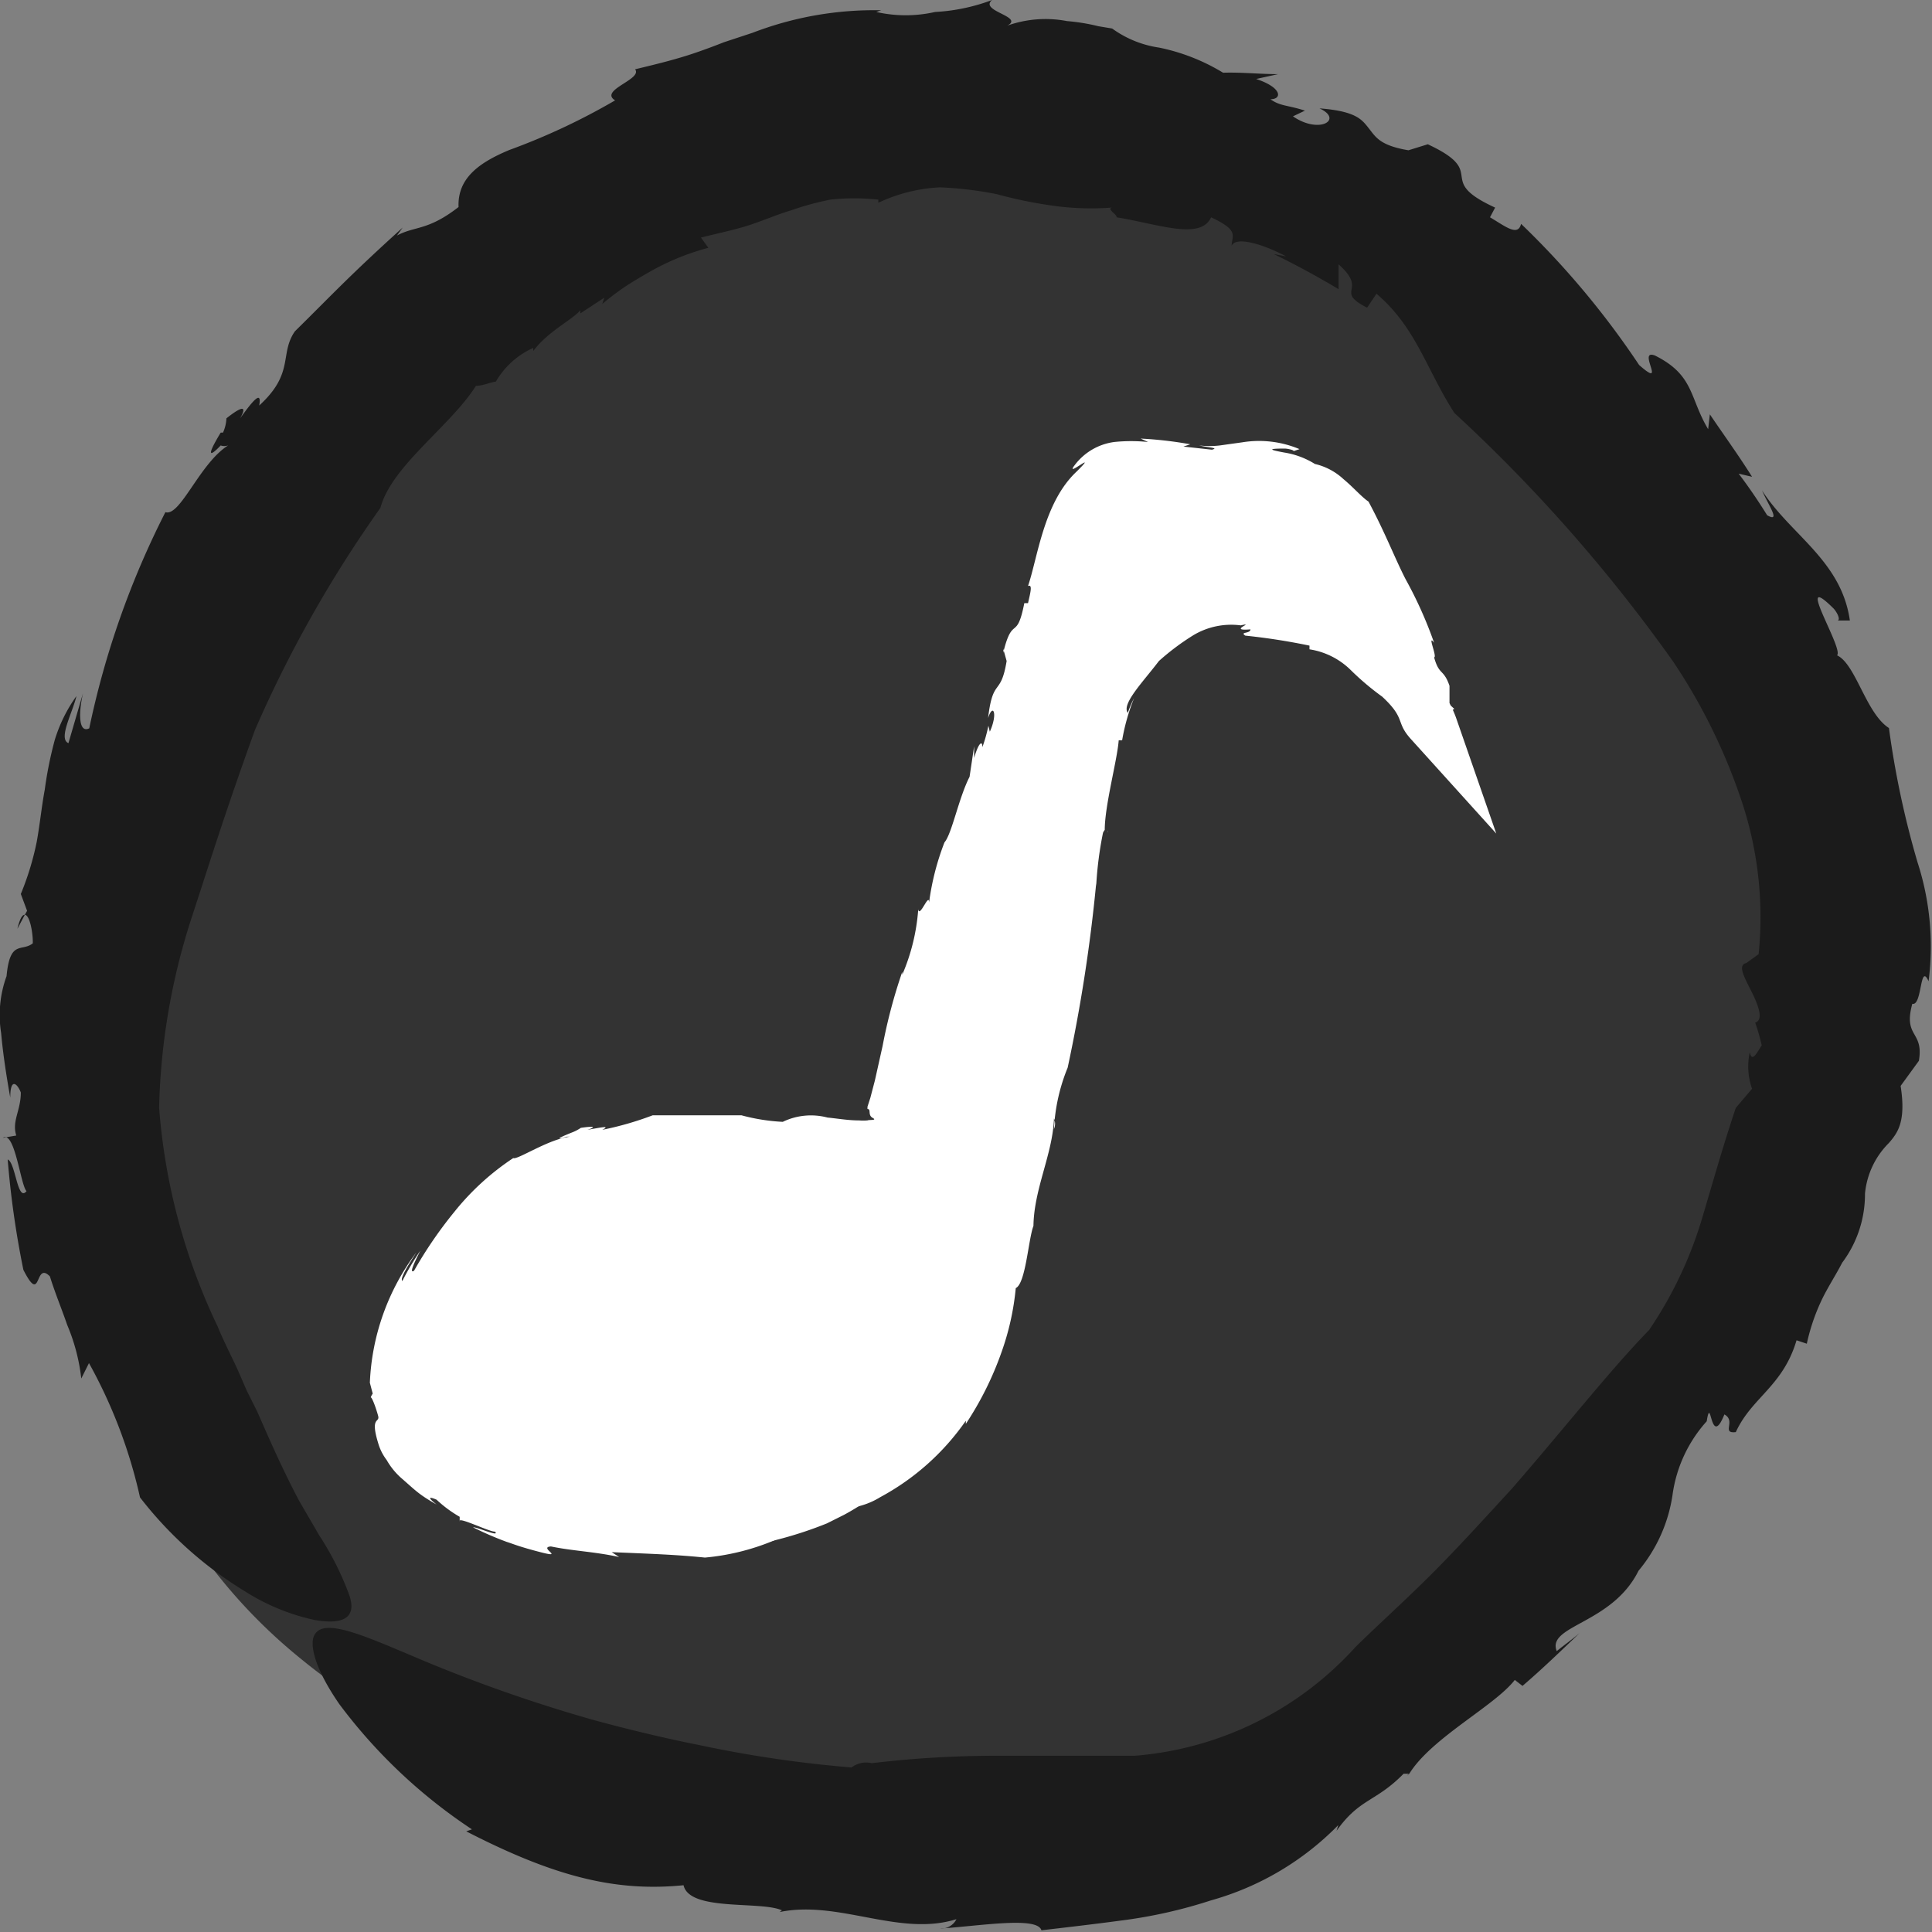 <svg xmlns="http://www.w3.org/2000/svg" viewBox="0 0 67.75 67.76"><rect x="0" y="0" width="67.75" height="67.76" fill="#808080" stroke="none"/><defs><style>.cls-1{fill:#333;}.cls-2{fill:#1b1b1b;}.cls-3{fill:#fff;}</style></defs><title>资源 173</title><g id="图层_2" data-name="图层 2"><g id="图层_1-2" data-name="图层 1"><path class="cls-1" d="M10.49,58.12A18.84,18.84,0,0,1,5.83,52.5C-5.55,31.34,12.4.42,37.52,4,44.11,5,50.1,9.09,55.07,14.22,59.83,19.13,64,25.5,64.49,32.86,65.17,43.23,58.43,52.34,51,58.12c-3.78,2.93-6.87,5.6-11.66,6.28a46.89,46.89,0,0,1-12.78,0C20.91,63.69,14.94,61.79,10.49,58.12Z"/><path class="cls-2" d="M.61,32.57l.26-.49C.79,32.07.7,32.19.61,32.57Z"/><path class="cls-2" d="M49.42,62.17l-.08.1C49.41,62.21,49.43,62.18,49.42,62.17Z"/><path class="cls-2" d="M13.35,17.79v0l0,.12Z"/><path class="cls-2" d="M5.58,38.84a23.19,23.19,0,0,1,1.15-6.69c.6-1.83,1.16-3.65,2.21-6.55a43.29,43.29,0,0,1,4.4-7.79c.39-1.47,2.46-2.87,3.35-4.28.24,0,.46-.11.7-.15A2.87,2.87,0,0,1,18.7,12.2l0,.11c.51-.69,1.38-1.1,1.65-1.43l0,.11.84-.55-.07.22A9.23,9.23,0,0,1,22,10c.3-.19.62-.38.93-.55a8.58,8.58,0,0,1,1.91-.76l-.26-.36c.69-.17,1.27-.29,1.77-.46s.94-.36,1.38-.49A10.08,10.08,0,0,1,29.12,7a7.86,7.86,0,0,1,1.68,0l0,.11a5.72,5.72,0,0,1,2.16-.54,12.79,12.79,0,0,1,2,.24,15.51,15.51,0,0,0,1.94.4,9.61,9.61,0,0,0,2.2.06c-.42,0,.11.26.05.35,1.45.23,2.95.82,3.32,0,1,.47.73.63.72,1,.15-.35,1.12-.05,1.91.37l-.43-.08q1.15.56,2.27,1.23l0-.87c1.06.94-.18.91,1,1.52l.33-.49C49.67,11.5,50,12.92,51,14.48a55.51,55.51,0,0,1,7.68,8.73,20.32,20.32,0,0,1,2.45,5.05,12.87,12.87,0,0,1,.54,5.2l-.43.31c-.32.07-.07.5.18,1s.43,1,.13,1.09a7.68,7.68,0,0,1,.23.8c-.15.21-.34.64-.42.24a2.34,2.34,0,0,0,.08,1.28l-.57.67c-.45,1.34-.8,2.59-1.19,3.9a14.18,14.18,0,0,1-1.85,3.89c-1.33,1.36-3,3.48-4.8,5.55-.92,1-1.88,2.06-2.82,3S48.3,57,47.53,57.76a11.68,11.68,0,0,1-7.74,3.81c-.36,0-.68,0-1.08,0l-1.19,0H35.16a37,37,0,0,0-4.59.26.85.85,0,0,0-.71.15,42.19,42.19,0,0,1-5.41-.8s-1.62-.31-3.69-.88a53,53,0,0,1-6.37-2.26c-1.85-.78-3.21-1.37-3.41-.58-.08.38.12,1.14.92,2.3a18.56,18.56,0,0,0,4.65,4.39l-.2.07c3.07,1.58,5.22,2.13,7.62,1.89.21.93,2.71.54,3.45.88l-.08.06c2.08-.43,4.2.88,6.2.25a.6.6,0,0,1-.57.33c1.45-.1,3.41-.43,3.55.06.86-.1,1.81-.21,2.78-.34a17.09,17.09,0,0,0,3.17-.71A10,10,0,0,0,46.93,64l-.06.2c.82-1.15,1.37-1,2.35-2,.1,0,.2,0,.2,0,.78-1.26,3-2.38,3.7-3.29l.27.21c.69-.59,1.34-1.22,2-1.85-.26.22-.54.42-.8.63-.36-.91,1.94-.94,2.87-2.82a5.36,5.36,0,0,0,1.19-2.65,4.83,4.83,0,0,1,1.2-2.59c.16-1,.12,1,.62-.24.42.23-.12.68.4.62C61.43,49,62.52,48.62,63,47l.36.12a7.06,7.06,0,0,1,.52-1.53c.22-.46.5-.88.72-1.31a4,4,0,0,0,.8-2.42,2.88,2.88,0,0,1,.84-1.78c.29-.34.61-.72.41-2l.64-.88c.18-1.06-.56-.81-.23-2,.35.09.26-1.48.57-.79a9.57,9.57,0,0,0-.39-4.18,31.81,31.81,0,0,1-1-4.7c-.81-.52-1.16-2.24-1.82-2.55.25-.22-1.55-3.06-.12-1.64.12.13.25.39.14.42l.43,0c-.3-2.11-2.08-3-3.08-4.56.23.53.67,1.14.18.87-.31-.5-.65-1-1-1.46l.47.11c-.47-.75-1-1.48-1.48-2.19l-.06.52c-.66-1.1-.48-1.89-1.86-2.58-.66-.26.45,1.22-.56.33a29.69,29.69,0,0,0-4.14-4.95c-.11.46-.56.08-1.09-.23l.18-.34c-2.18-1-.17-1.2-2.36-2.22l.32-.1-1,.31C48.38,5.1,48.24,4.8,48,4.5s-.43-.6-1.73-.7c.85.39,0,.92-.93.28l.42-.2c-.61-.2-.86-.15-1.21-.4.42,0,.41-.41-.5-.71l.77-.17c-.65,0-1.28-.07-1.93-.05a7,7,0,0,0-2.24-.88A3.72,3.72,0,0,1,39,1L38.52.92a6.89,6.89,0,0,0-1.1-.18,4,4,0,0,0-2.1.16c.62-.32-1-.51-.53-.9a6.67,6.67,0,0,1-2,.42,4.66,4.66,0,0,1-2.06,0l.17-.06a11.89,11.89,0,0,0-4.51.79l-1,.33c-.33.13-.65.25-1,.37-.67.23-1.37.4-2.12.58.28.35-1.28.73-.7,1.09a23,23,0,0,1-3.71,1.74c-1.08.45-1.82,1-1.78,2-1.08.84-1.53.66-2.16,1l.2-.28c-1.92,1.74-2.42,2.3-3.78,3.64-.55.8,0,1.46-1.25,2.6.11-.61-.3-.06-.67.45.2-.35.19-.53-.48,0a1.35,1.35,0,0,1-.12.5s-.06,0-.08,0c-.55.91-.35.82,0,.45,0,0,.1.05.26,0-1,.63-1.68,2.51-2.2,2.34a30.4,30.4,0,0,0-2.67,7.58c-.36.18-.39-.48-.22-1.23L2.4,26.06c-.37-.15.15-1.08.28-1.65a5.28,5.28,0,0,0-.76,1.54,13.54,13.54,0,0,0-.35,1.74c-.11.59-.17,1.21-.28,1.82a10,10,0,0,1-.56,1.84l.22.59-.08.14c.17,0,.29.63.28,1-.39.31-.8-.14-.92,1.15a4,4,0,0,0-.19,2c.07.78.2,1.59.32,2.26,0-.72.25-.49.37-.18,0,.64-.32,1-.16,1.51l-.47.08c.42-.27.62,1.66.83,1.87-.32.4-.38-1-.66-1.11a32.21,32.21,0,0,0,.55,3.87c.65,1.28.38-.33.93.23.18.58.41,1.13.61,1.71a6.74,6.74,0,0,1,.49,1.87l.27-.54a17.53,17.53,0,0,1,1.79,4.71,13.57,13.57,0,0,0,3.69,3.3,7.49,7.49,0,0,0,2.44,1c1.16.2,1.44-.2,1.21-.87a10.32,10.32,0,0,0-1.05-2.09l-.71-1.22c-.6-1.14-1-2.06-1.47-3.13l-.37-.74L8.32,48c-.23-.49-.49-1-.69-1.49A21.5,21.5,0,0,1,5.58,38.84Z"/><path class="cls-3" d="M29.6,53.12l-.6.3a13.61,13.61,0,0,1-6.86.88,12.28,12.28,0,0,1-6.94-2.49c-3.92-3.32.59-9.52,4.2-11,3.89-1.65,7.89-.33,11.86-.6Q32.89,33.56,35,27.1C35.7,25,36.58,23,37.19,20.89c.39-1.32.37-3.31,1.67-4.1.94-.58,3.09,0,4.13-.1a5.58,5.58,0,0,1,2.89.37,5.94,5.94,0,0,1,2.28,3.17c.46,1.08,1.79,4,2.09,5.17-1.44-2-3.08-3.2-4.37-3.42-3.82-.67-6.39-.33-7.21,4l-3,16C34.83,46.26,33.67,50.92,29.6,53.12Z"/><path class="cls-3" d="M13,49.41V49S13,49.14,13,49.41Z"/><path class="cls-3" d="M38.84,29.12v.08A.21.21,0,0,0,38.84,29.12Z"/><path class="cls-3" d="M21.41,41.42h0l-.07,0Z"/><path class="cls-3" d="M16.59,51.51a4.13,4.13,0,0,1-1.46-1.6A3.24,3.24,0,0,1,15,48.37a6.74,6.74,0,0,1,.16-.81,8.94,8.94,0,0,1,.34-.89,10,10,0,0,1,1.28-2.13,11.19,11.19,0,0,1,2.12-2,6.68,6.68,0,0,1,1.2-.68,8.36,8.36,0,0,1,1.34-.44C22.22,41,23.87,41.1,25,41l.44.14a4.09,4.09,0,0,1,1.27,0l0,0c.61,0,1.3.06,1.62,0l0,0,.76,0-.13,0,2-.07.7,0h.52l0-.16.35-1.28-.17.08.26-.86.16-.6.24-1a12.7,12.7,0,0,1,.63-2.17l0,0c.27-2.36,1.27-3.49,1.65-5.9,0,.3.11-.1.14-.07.3-1.08.65-2.21.38-2.31.27-.76.3-.59.44-.65-.12,0,.07-.71.28-1.31l-.06.29.59-1.73-.34.26c.4-.89.36-.13.62-1l-.19-.05a16.93,16.93,0,0,1,.73-1.61,15,15,0,0,0,.64-1.65,4.33,4.33,0,0,1,.55-1.49,1.16,1.16,0,0,1,.36-.33,2.1,2.1,0,0,1,.66-.12,18.19,18.19,0,0,1,2,.08l.56,0a5.77,5.77,0,0,0,.59,0c.33,0,.66,0,1,0a2.8,2.8,0,0,1,1.53.37,3.38,3.38,0,0,1,1.07,1.22,28.53,28.53,0,0,1,1.44,3.5l0,.26c-.16.17.82,1.14.7,1.39l.3.49c0,.16.09.48,0,.24a2.92,2.92,0,0,0,.28.64L51,24.86l-.13-.12q-.13-.29-.27-.57a8.76,8.76,0,0,0-2.45-2.26,6.36,6.36,0,0,0-1.64-.74,4.79,4.79,0,0,0-.49-.11L45.62,21l-.85-.12a7.91,7.91,0,0,0-2.65-.12A4.59,4.59,0,0,0,39,22.48a6.82,6.82,0,0,0-1.23,3.1c-.15.95-.26,1.78-.36,2.51-.45,4.09-2.17,8.61-2.59,12.8a1.09,1.09,0,0,0,0,.49c-.25,1.25-.5,2.48-.83,3.67l-.2.72c-.14.44-.33,1.06-.6,1.72a11.83,11.83,0,0,1-2.33,3.8c-.91,1-1.72,1.49-1.39,1.61a2.67,2.67,0,0,0,1.4-.4,8.62,8.62,0,0,0,3-2.68v.11a11.39,11.39,0,0,0,1.26-2.54,9.24,9.24,0,0,0,.49-2.22c.35-.16.44-1.71.62-2.18v.05c0-1.32.68-2.57.72-3.82a.47.47,0,0,1,0,.37,6.52,6.52,0,0,1,.48-2.15,56.31,56.31,0,0,0,1-6.46l0,.1a12.71,12.71,0,0,1,.24-1.88s.05-.1.06-.09c0-.87.44-2.46.49-3.15l.12,0a7.2,7.2,0,0,1,.42-1.48,3.41,3.41,0,0,0-.22.52c-.23-.31.52-1.07,1.09-1.82a8.58,8.58,0,0,1,1.2-.9,2.58,2.58,0,0,1,1.67-.35c.56-.13-.5.21.34.14,0,.16-.39.08-.18.22a22.16,22.16,0,0,1,2.25.35v.13a2.63,2.63,0,0,1,1.45.73,9.42,9.42,0,0,0,1.1.93c.84.78.46.88,1,1.48l3,3.32-1.41-4.06a3.68,3.68,0,0,0-.23-.51l0-.61c-.21-.61-.36-.35-.54-1,.12,0-.26-.85,0-.51a14.5,14.5,0,0,0-1-2.23c-.38-.74-.72-1.64-1.3-2.72-.24-.16-.53-.5-.88-.79a2.2,2.2,0,0,0-1-.53,2.87,2.87,0,0,0-1.07-.4c-.43-.08-.69-.14,0-.14.13,0,.35.06.32.09l.21-.07a3.65,3.65,0,0,0-2-.24l-.79.11a3,3,0,0,1-.73,0c.33.08.71.08.45.15l-1-.11.24-.08A13.66,13.66,0,0,0,40,15.38l.26.12a5.77,5.77,0,0,0-1.19,0,2.08,2.08,0,0,0-1.39.82c-.36.47.91-.61.06.23-1.14,1.08-1.35,3-1.69,4,.17-.07.08.24,0,.6h-.13c-.27,1.37-.41.39-.74,1.74l0-.14.12.43c-.21,1.27-.48.55-.65,2,.17-.54.35-.16.06.48l-.05-.21a5.2,5.2,0,0,1-.21.75c0-.24-.13-.17-.29.38l0-.41L34,27.24c-.38.74-.62,2-.88,2.3a9.08,9.08,0,0,0-.54,2.11c0-.37-.33.55-.38.24a7.08,7.08,0,0,1-.56,2.29v-.1a18.61,18.61,0,0,0-.69,2.6l-.27,1.21-.16.61-.1.31c0,.07,0,.09,0,.08l0,0c.14,0,0,.21.18.31s-.12.06-.18.09a2,2,0,0,1-.3,0c-.39,0-.77-.07-1.1-.1a2.27,2.27,0,0,0-1.57.15A6.77,6.77,0,0,1,26,39.11l.21,0c-1.61,0-2.09,0-3.32,0a11.11,11.11,0,0,1-1.77.51c.33-.17-.11-.07-.52,0,.25-.08.33-.15-.23-.07a1.48,1.48,0,0,1-.28.15s0,0,0,0c-.66.26-.52.26-.22.16,0,0,0,0,.13,0-.74.07-1.87.83-2,.75a9,9,0,0,0-2.07,1.89,14.81,14.81,0,0,0-1.41,2.06c-.18.12,0-.27.22-.7a9,9,0,0,0-.63,1.06c-.11-.08.28-.67.49-1a8.17,8.17,0,0,0-1.63,4.57l.1.38A.77.77,0,0,0,13,49c.05,0,.19.39.26.65s-.29,0,0,.95a1.79,1.79,0,0,0,.3.6,2.48,2.48,0,0,0,.51.63c.21.18.42.38.63.54s.42.28.61.39c-.38-.3-.21-.26,0-.17a4.27,4.27,0,0,0,.81.6l0,.16c-.08-.19,1.06.38,1.24.36.18.21-.64-.17-.77-.15a11.62,11.62,0,0,0,1.18.51c.2.06.4.16,1.22.37s-.12-.18.33-.21c.77.16,1.52.18,2.39.37l-.26-.17c1.44.06,2.29.09,3.27.19a8.18,8.18,0,0,0,4.44-1.81c.51-.48.4-.62,0-.54s-1,.25-1.51.35-1,.19-1,.19a26.87,26.87,0,0,1-4.9.07A11,11,0,0,1,16.59,51.51Z"/></g></g></svg>